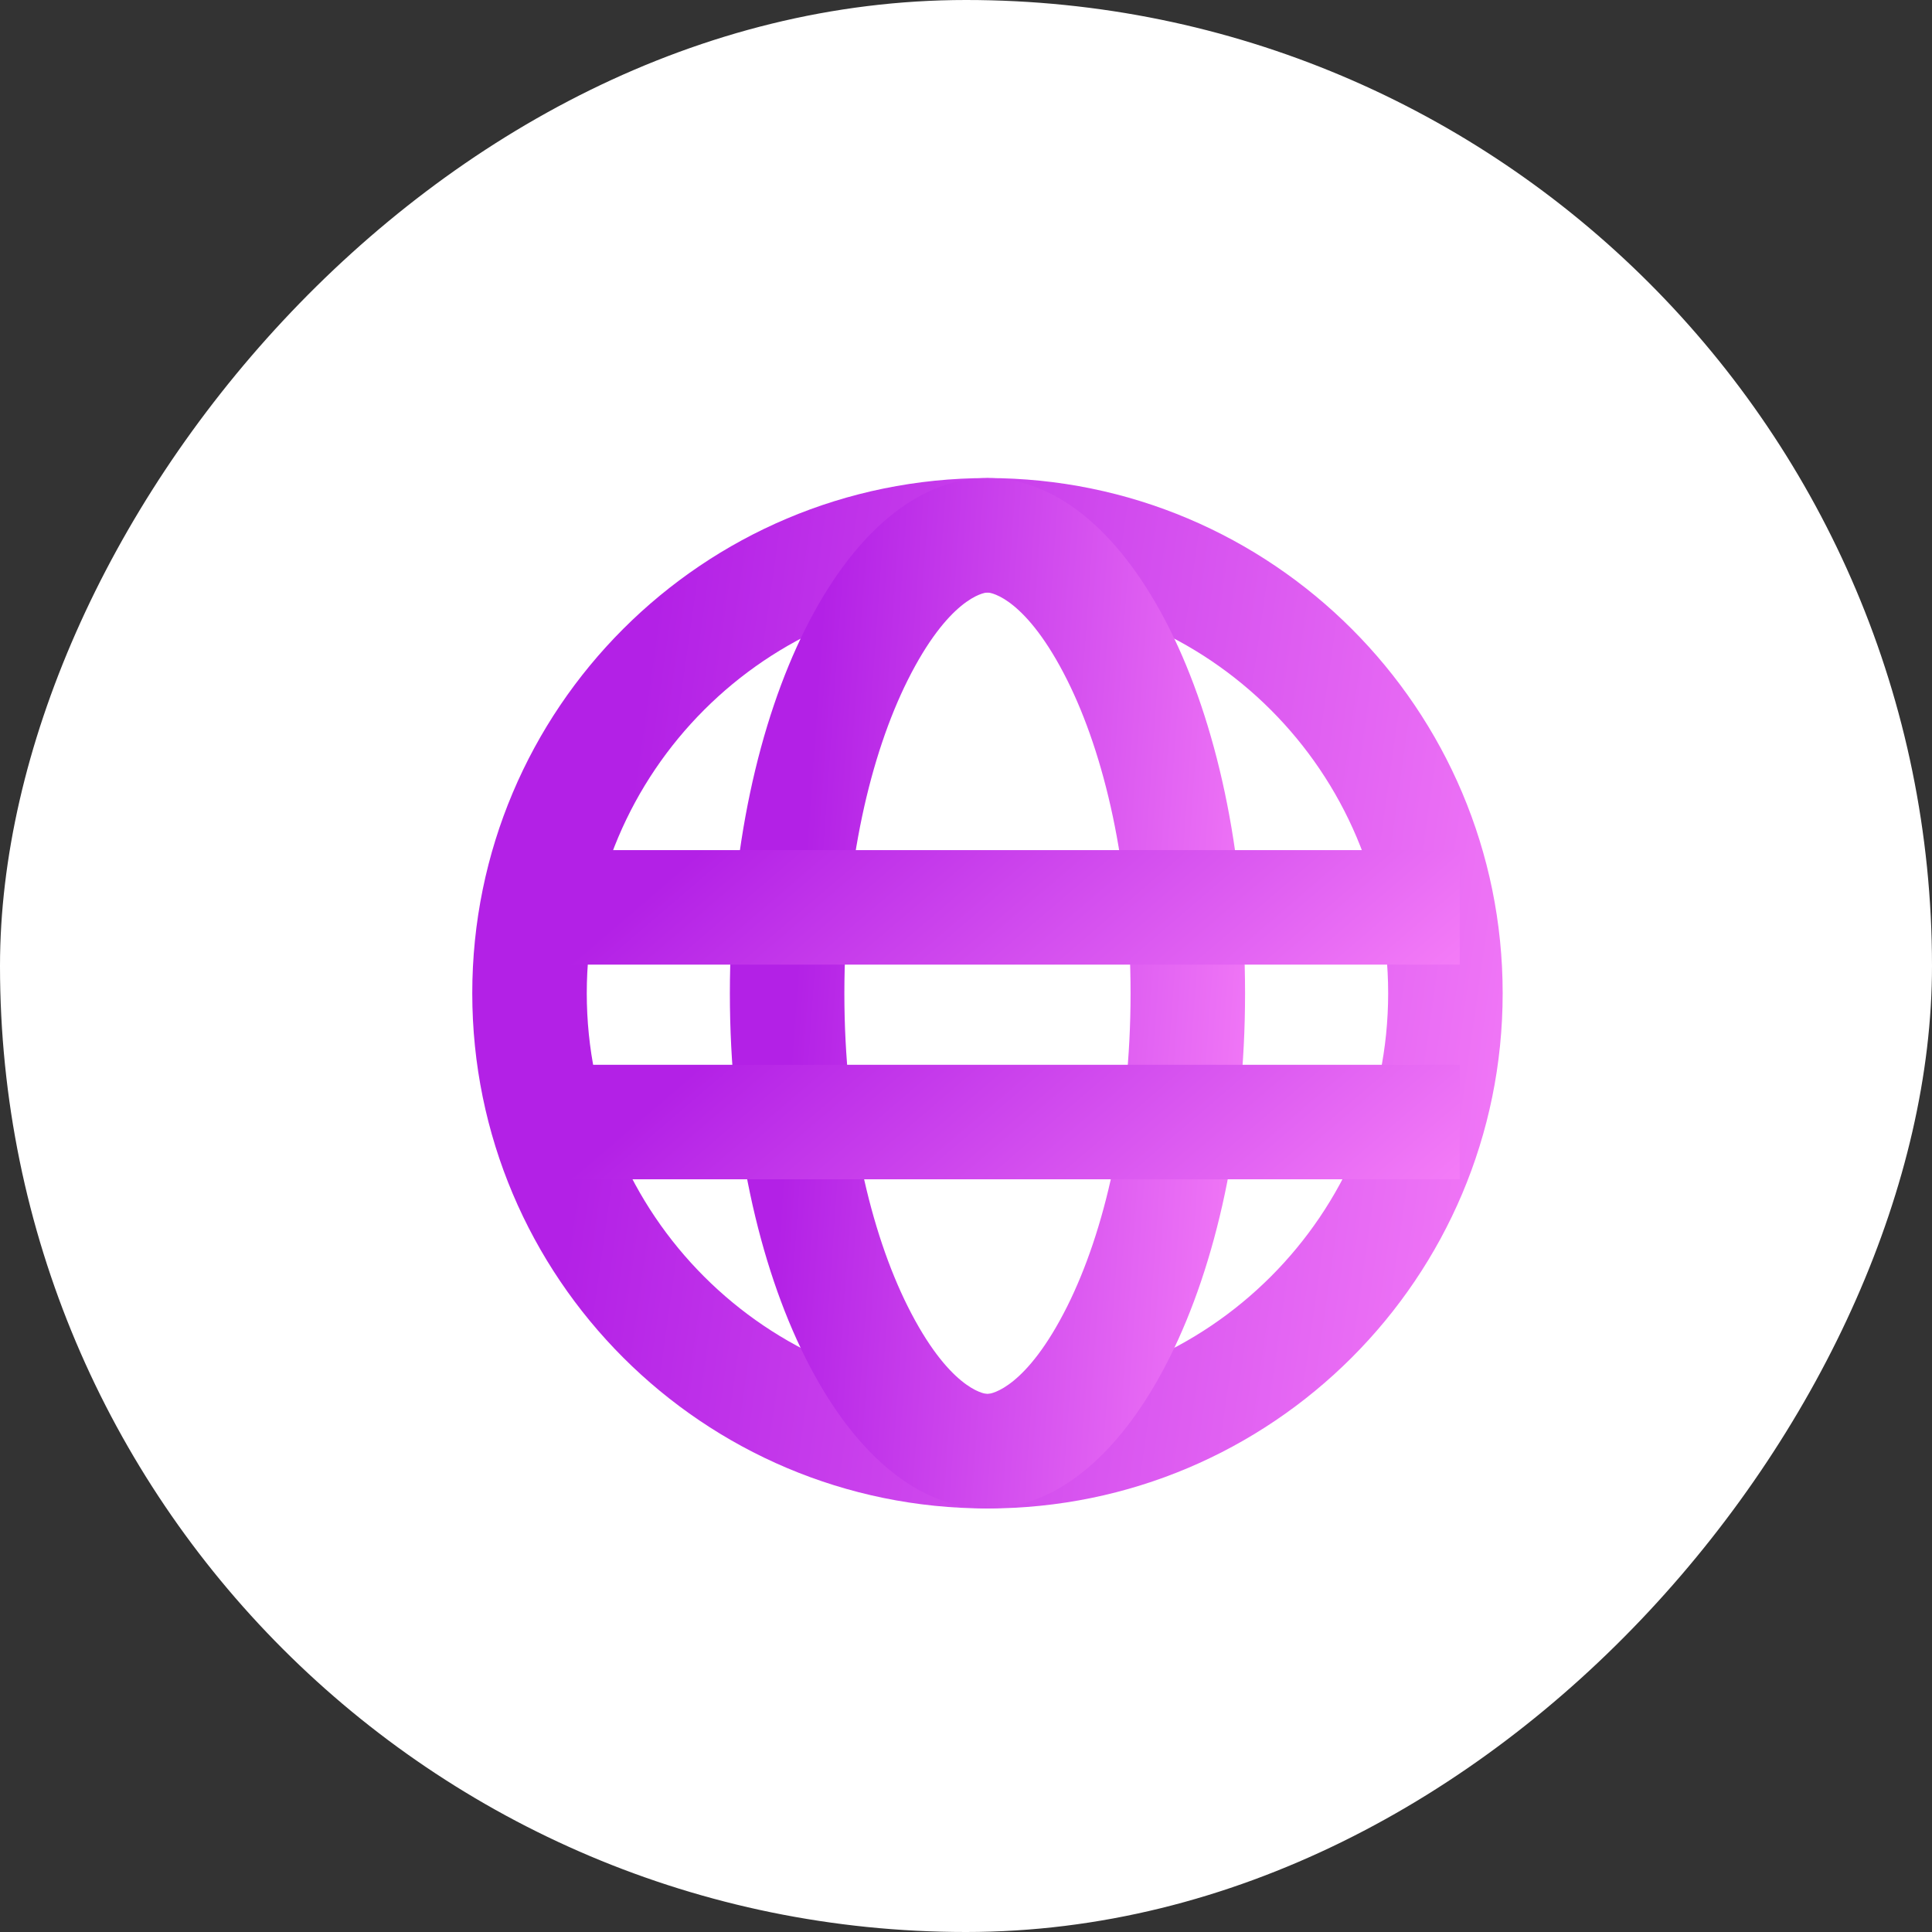 <svg width="45" height="45" viewBox="0 0 45 45" fill="none" xmlns="http://www.w3.org/2000/svg">
<rect x="0" y="0" width="45" height="45" fill="#333333" stroke="none"/>
<rect width="45" height="45" rx="22.5" transform="matrix(1 0 0 -1 0 45)" fill="white"/>
<path fill-rule="evenodd" clip-rule="evenodd" d="M23 32.468C28.155 32.468 32.333 28.289 32.333 23.135C32.333 17.98 28.155 13.801 23 13.801C17.845 13.801 13.667 17.98 13.667 23.135C13.667 28.289 17.845 32.468 23 32.468ZM23 35.135C29.627 35.135 35 29.762 35 23.135C35 16.507 29.627 11.135 23 11.135C16.373 11.135 11 16.507 11 23.135C11 29.762 16.373 35.135 23 35.135Z" fill="url(#paint0_linear_43_199)"/>
<path fill-rule="evenodd" clip-rule="evenodd" d="M24.858 30.427C25.722 28.699 26.333 26.124 26.333 23.135C26.333 20.145 25.722 17.571 24.858 15.842C23.913 13.954 23.103 13.801 23 13.801C22.897 13.801 22.087 13.954 21.142 15.842C20.278 17.571 19.667 20.145 19.667 23.135C19.667 26.124 20.278 28.699 21.142 30.427C22.087 32.316 22.897 32.468 23 32.468C23.103 32.468 23.913 32.316 24.858 30.427ZM23 35.135C26.314 35.135 29 29.762 29 23.135C29 16.507 26.314 11.135 23 11.135C19.686 11.135 17 16.507 17 23.135C17 29.762 19.686 35.135 23 35.135Z" fill="url(#paint1_linear_43_199)"/>
<path fill-rule="evenodd" clip-rule="evenodd" d="M34 22.468H12V19.801H34V22.468Z" fill="url(#paint2_linear_43_199)"/>
<path fill-rule="evenodd" clip-rule="evenodd" d="M34 27.468H12V24.801H34V27.468Z" fill="url(#paint3_linear_43_199)"/>
<defs>
<linearGradient id="paint0_linear_43_199" x1="16.343" y1="6.594" x2="42.373" y2="10.278" gradientUnits="userSpaceOnUse">
<stop stop-color="#B321E6"/>
<stop offset="1" stop-color="#FF8BFA"/>
</linearGradient>
<linearGradient id="paint1_linear_43_199" x1="19.671" y1="6.594" x2="32.881" y2="7.529" gradientUnits="userSpaceOnUse">
<stop stop-color="#B321E6"/>
<stop offset="1" stop-color="#FF8BFA"/>
</linearGradient>
<linearGradient id="paint2_linear_43_199" x1="16.897" y1="19.297" x2="27.195" y2="31.322" gradientUnits="userSpaceOnUse">
<stop stop-color="#B321E6"/>
<stop offset="1" stop-color="#FF8BFA"/>
</linearGradient>
<linearGradient id="paint3_linear_43_199" x1="16.897" y1="24.297" x2="27.195" y2="36.322" gradientUnits="userSpaceOnUse">
<stop stop-color="#B321E6"/>
<stop offset="1" stop-color="#FF8BFA"/>
</linearGradient>
</defs>
</svg>
